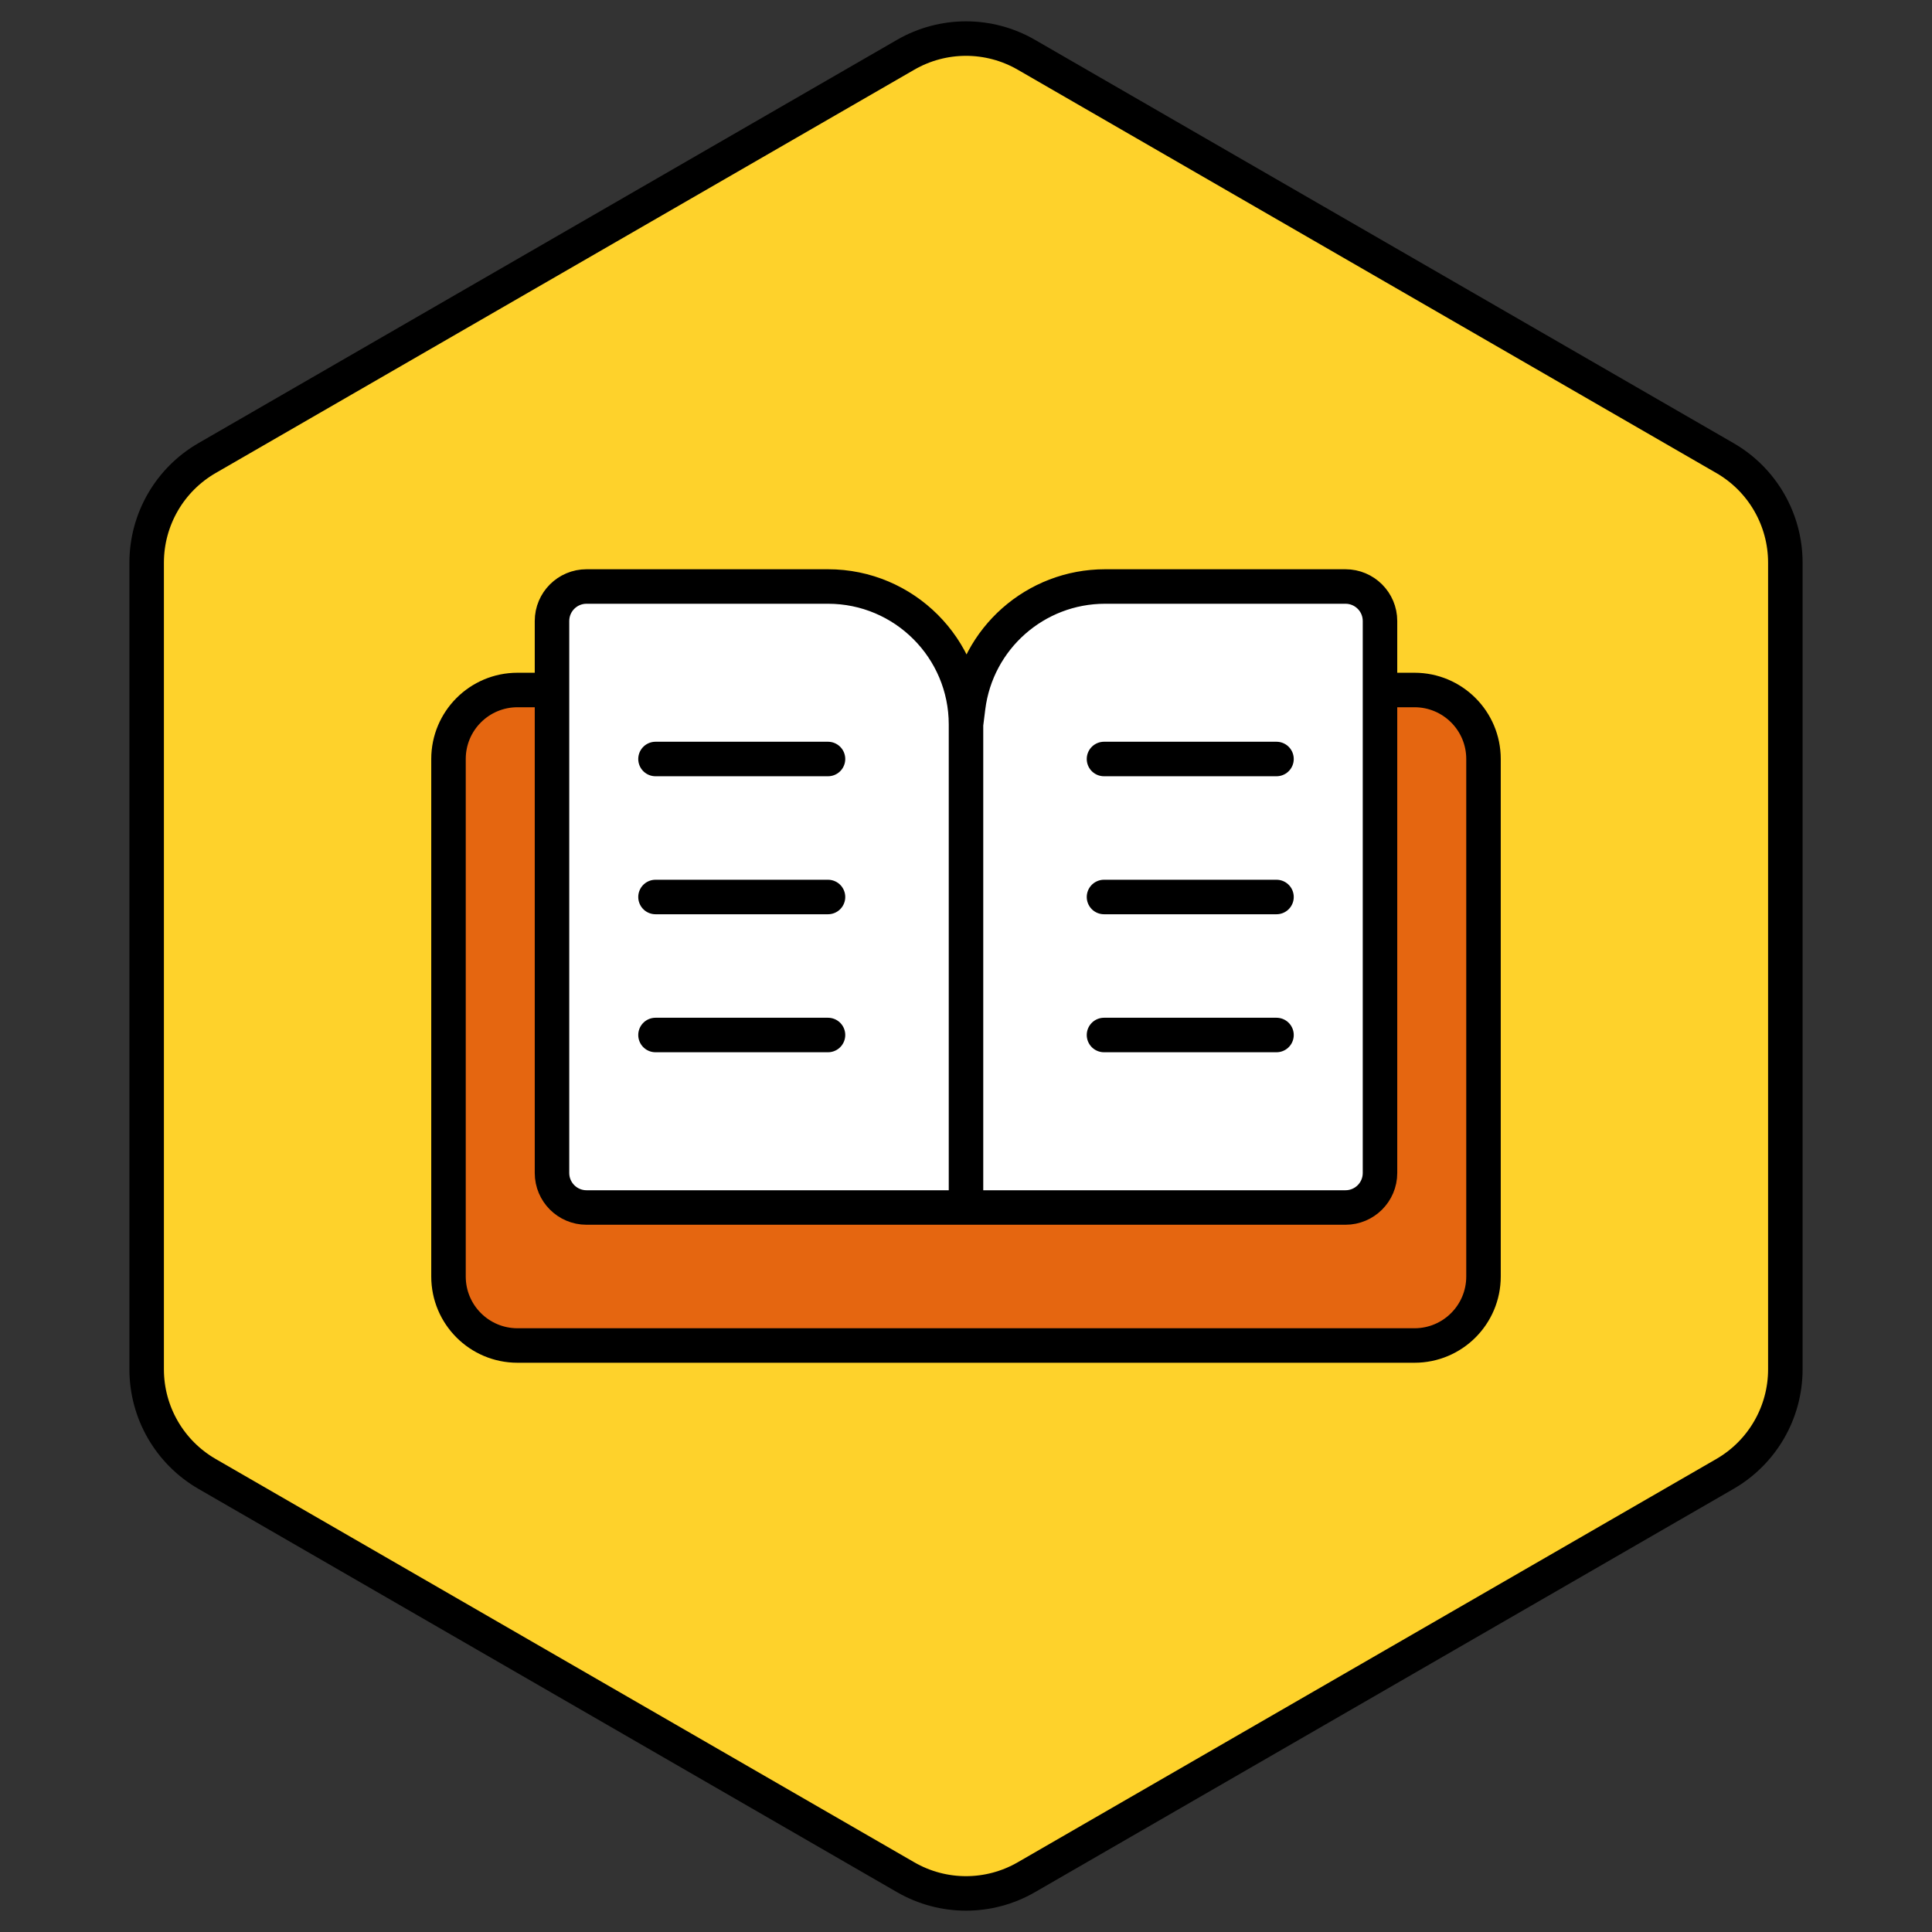 <svg width="56" height="56" viewBox="0 0 56 56" fill="none" xmlns="http://www.w3.org/2000/svg">
<rect x="0" y="0" width="56" height="56" fill="#333333" stroke="none"/>
<path d="M29.75 1.588L49.999 13.278C51.082 13.903 51.749 15.059 51.749 16.309L51.749 39.691C51.749 40.941 51.082 42.096 49.999 42.722L29.75 54.412C28.667 55.038 27.333 55.038 26.25 54.412L6.001 42.722C4.918 42.096 4.251 40.941 4.251 39.691L4.251 16.309C4.251 15.059 4.918 13.903 6.001 13.278L26.25 1.588C27.333 0.962 28.667 0.962 29.75 1.588Z" fill="#FED22B" stroke="black"/>
<path d="M43 22C43 20.895 42.105 20 41 20H15C13.895 20 13 20.895 13 22V37C13 38.105 13.895 39 15 39H41C42.105 39 43 38.105 43 37V22Z" fill="#E56610"/>
<path d="M16 18C16 17.448 16.448 17 17 17H24C26.209 17 28 18.791 28 21V34C28 34.552 27.552 35 27 35H17C16.448 35 16 34.552 16 34V18Z" fill="white"/>
<path d="M40 18C40 17.448 39.552 17 39 17H32C29.791 17 28 18.791 28 21V34C28 34.552 28.448 35 29 35H39C39.552 35 40 34.552 40 34V18Z" fill="white"/>
<path d="M28 35H39C39.552 35 40 34.552 40 34V20M28 35H17C16.448 35 16 34.552 16 34V20M28 35V21M28 21V21C28 18.791 26.209 17 24 17H17C16.448 17 16 17.448 16 18V20M28 21L28.062 20.504C28.312 18.502 30.014 17 32.031 17H39C39.552 17 40 17.448 40 18V20M16 20H15C13.895 20 13 20.895 13 22V37C13 38.105 13.895 39 15 39H41C42.105 39 43 38.105 43 37V22C43 20.895 42.105 20 41 20H40" stroke="black"/>
<path d="M19 30L24 30" stroke="black" stroke-linecap="round"/>
<path d="M32 30L37 30" stroke="black" stroke-linecap="round"/>
<path d="M19 26L24 26" stroke="black" stroke-linecap="round"/>
<path d="M32 26L37 26" stroke="black" stroke-linecap="round"/>
<path d="M19 22L24 22" stroke="black" stroke-linecap="round"/>
<path d="M32 22L37 22" stroke="black" stroke-linecap="round"/>
</svg>
